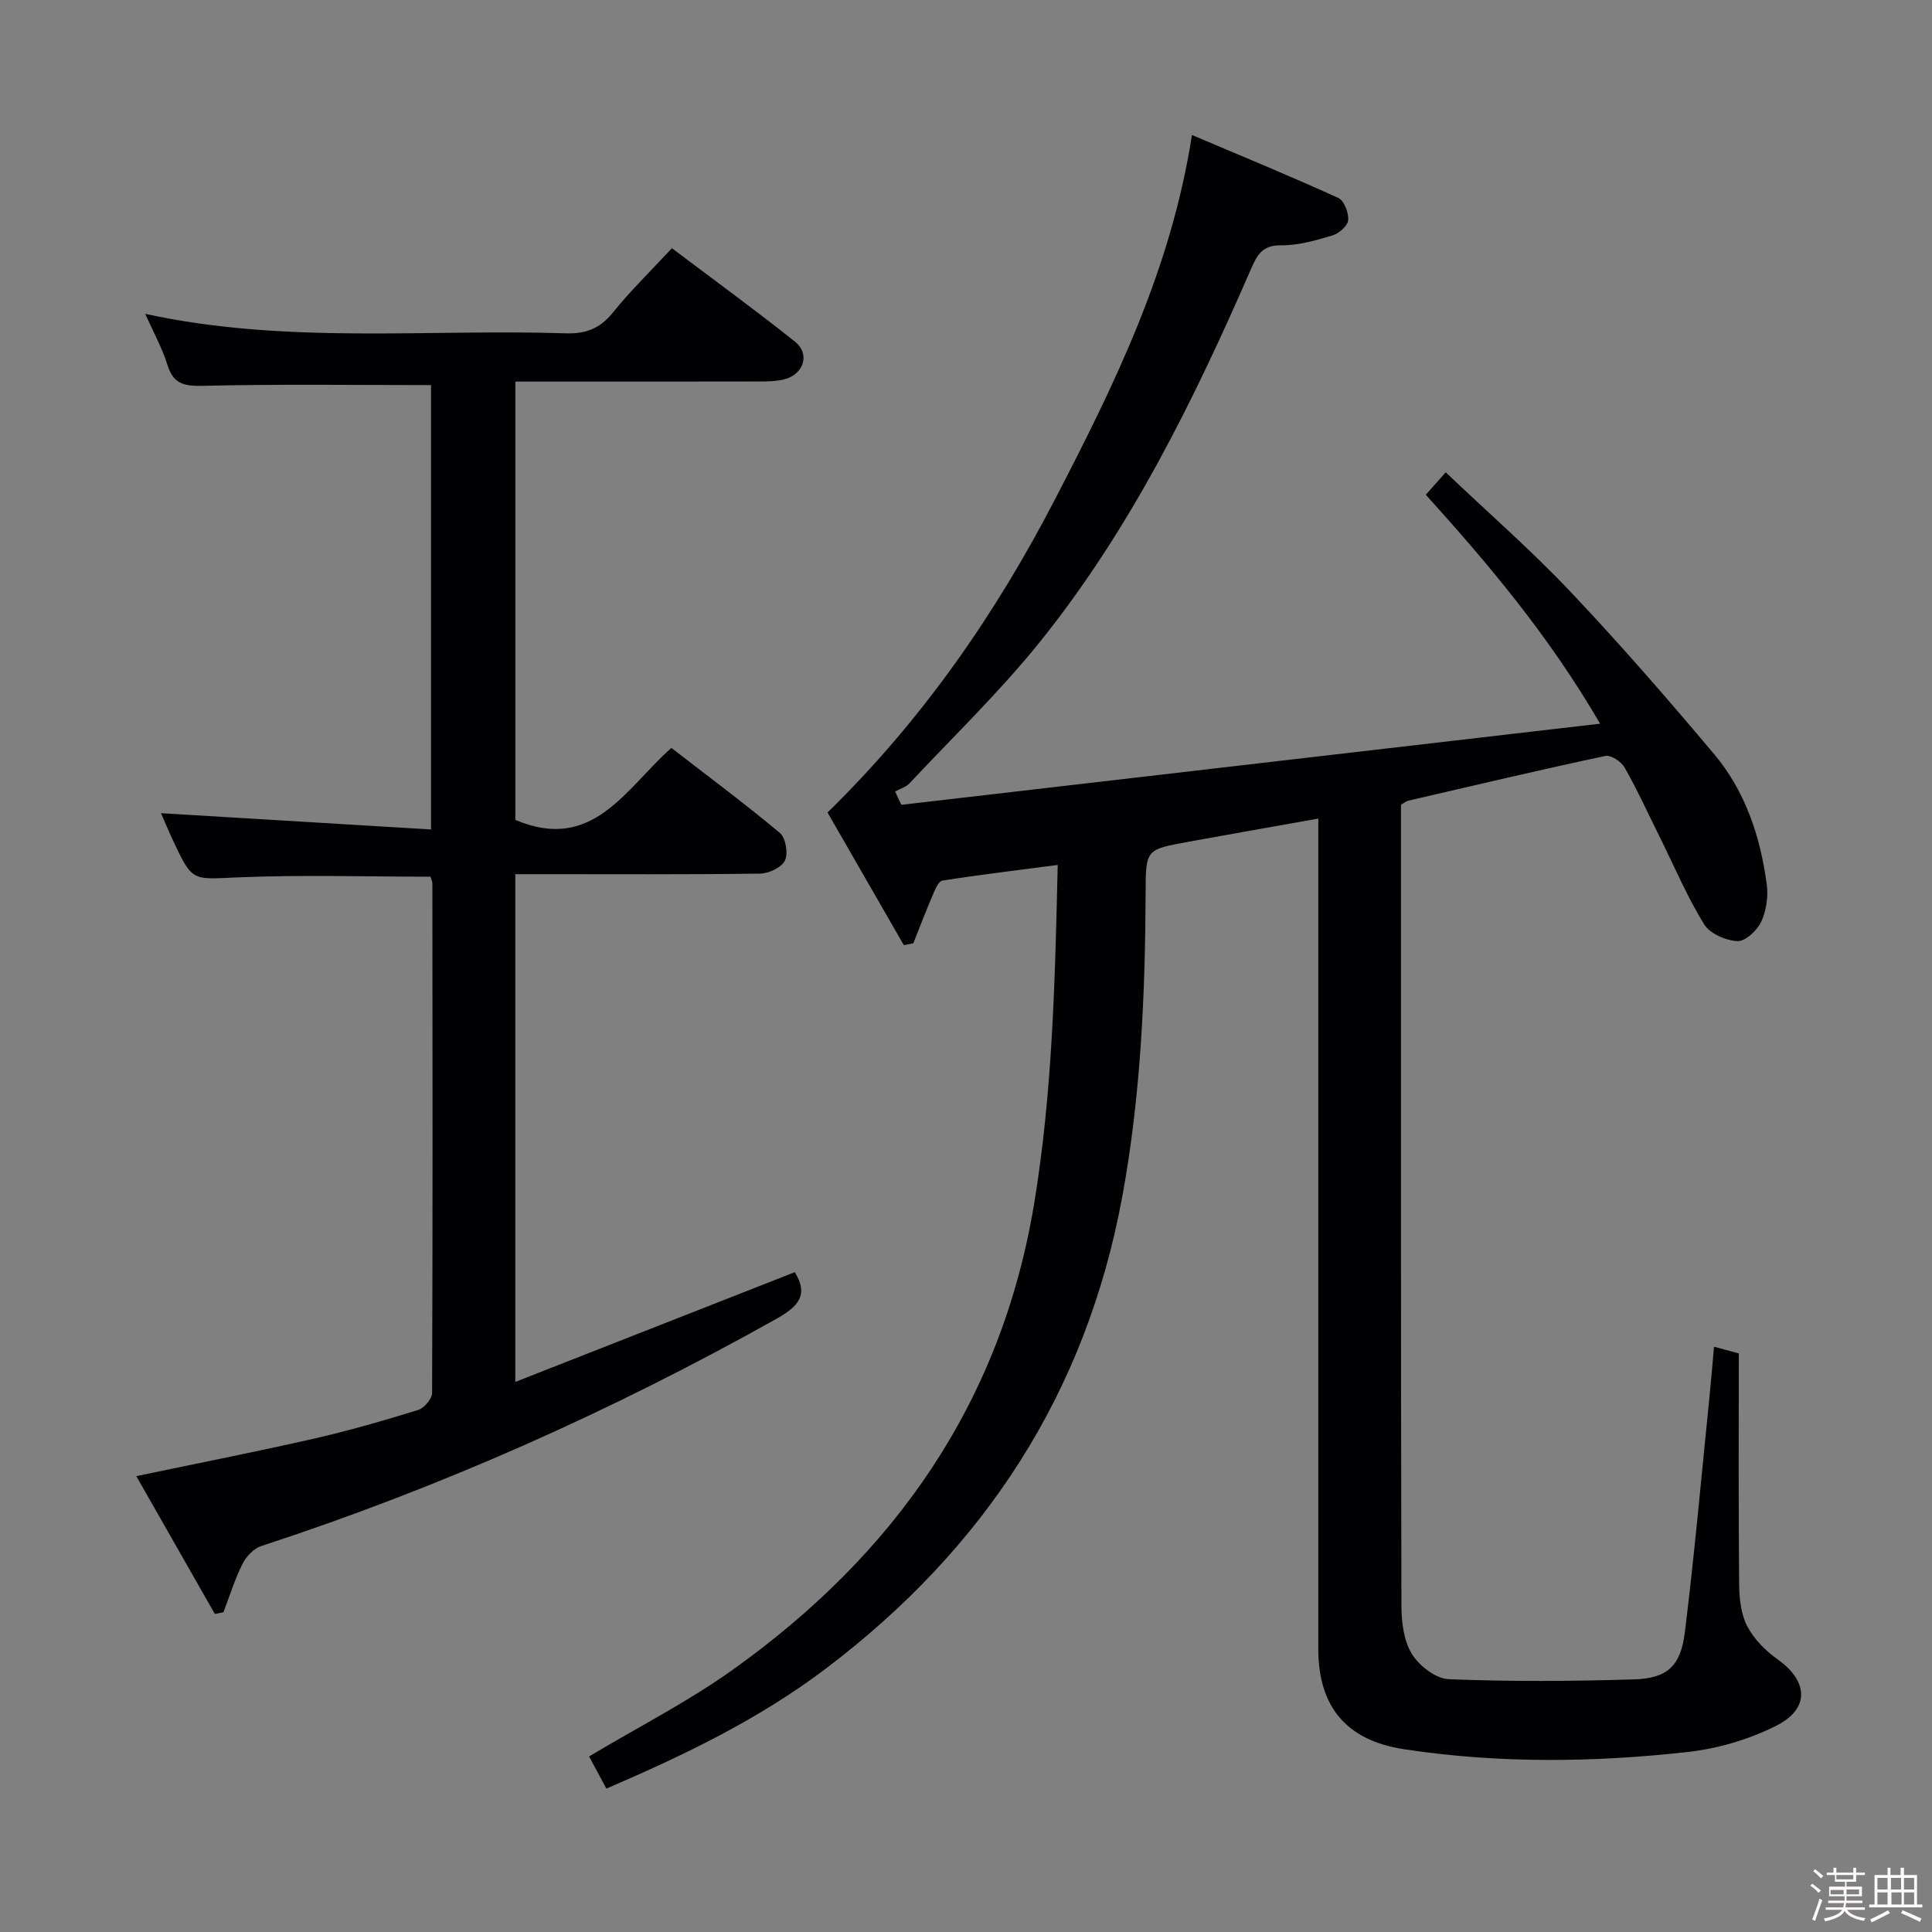 <svg enable-background="new 0 0 400 400" viewBox="0 0 400 400" xmlns="http://www.w3.org/2000/svg"><rect x="0" y="0" width="400" height="400" fill="#808080" stroke="none"/><path d="m374.8 390.4.4-.4c.7.5 1.3 1 1.8 1.4l-.5.5c-.5-.6-1.1-1.1-1.7-1.5zm1 7.3-.6-.3c.5-1.4 1.1-2.8 1.5-4.3.2.1.4.2.6.3-.5 1.3-1 2.8-1.5 4.3zm-.4-10.3.4-.4c.4.3 1 .8 1.7 1.4l-.5.5c-.4-.5-1-1-1.6-1.5zm2.5.3h1.7v-1h.6v1h3.5v-1h.6v1h1.8v.5h-1.8v1.4h-2v1h3.2v2h-3.2v.9h3.3v.5h-3.4c0 .3-.1.6-.1.9h4v.5h-3.7c.7.9 1.9 1.5 3.8 1.7-.1.2-.2.4-.3.6-2.1-.4-3.5-1.1-4-2.1-.4 1-1.8 1.7-4 2.2-.1-.2-.2-.4-.3-.6 2.1-.4 3.4-1 3.8-1.8h-3.4v-.5h3.6c.1-.3.1-.6.2-.9h-3.3v-.5h3.4c0-.3 0-.6 0-.9h-3.2v-2h3.3v-1h-2.1v-1.4h-1.7v-.5zm1.1 3.5v1h2.7c0-.3 0-.4 0-.4 0-.1 0-.2 0-.2 0-.1 0-.2 0-.3h-2.7zm1.2-3v.9h3.5v-.9zm4.7 3h-2.6v.6.4h2.6z" fill="#fcfbfa"/><path d="m393.6 386.7h.6v1.5h2.7v6.1h1.1v.6h-11v-.6h1.1v-6.1h2.7v-1.5h.6v1.5h2.1v-1.5zm-2.7 8.8.4.6c-1.2.6-2.5 1.3-3.8 1.9-.1-.2-.2-.4-.3-.6 1.2-.6 2.5-1.2 3.7-1.9zm-2.2-6.7v2.4h2.1v-2.4zm0 3v2.5h2.1v-2.5zm2.8-3v2.4h2.1v-2.4zm.1 3v2.5h2.1v-2.5h-2.2zm5.9 6.1c-1.4-.7-2.7-1.3-3.9-1.8l.3-.6c1.5.6 2.7 1.2 3.9 1.7zm-1.2-9.1h-2.1v2.4h2.1zm-2.1 3v2.5h2.1v-2.5z" fill="#fcfbfa"/><g fill="#010104"><path d="m186.62 166.63c47.78-5.55 95.57-11.1 144.66-16.8-10.57-18.17-22.91-32.8-36.08-47.4 1.19-1.34 2.32-2.61 4.12-4.64 8.89 8.45 17.78 16.21 25.85 24.74 10.28 10.87 20.12 22.18 29.75 33.64 6.46 7.69 9.56 17.09 10.87 26.96.33 2.52-.09 5.46-1.17 7.74-.85 1.8-3.29 4.06-4.92 3.98-2.41-.13-5.69-1.55-6.88-3.48-3.47-5.63-6.08-11.79-9.03-17.75-2.44-4.92-4.72-9.92-7.42-14.7-.69-1.22-2.86-2.66-4.01-2.41-13.62 2.9-27.17 6.11-40.74 9.25-.45.11-.85.45-1.56.83v4.85c0 53.66-.04 107.31.09 160.97.01 3.38.46 7.24 2.15 10 1.51 2.47 4.95 5.14 7.64 5.25 12.76.51 25.56.43 38.33.04 6.87-.21 9.68-2.7 10.55-9.67 2.02-16.31 3.47-32.69 5.13-49.05.33-3.26.59-6.53.92-10.15 1.92.52 3.31.89 5.13 1.38 0 15.95-.08 31.92.07 47.88.03 2.91.38 6.13 1.69 8.63 1.4 2.67 3.81 5.08 6.31 6.86 6.28 4.47 6.7 10.16-.27 13.69-5.63 2.85-12.1 4.76-18.38 5.46-19.55 2.18-39.18 2.4-58.72-.57-11.87-1.8-17.76-8.73-17.76-20.75 0-55.16 0-110.31 0-165.47 0-1.98 0-3.96 0-6.46-9.32 1.66-18.22 3.21-27.1 4.84-8.59 1.57-8.62 1.6-8.65 10.42-.09 21.15-1 42.23-4.85 63.08-7.51 40.67-28.51 72.78-61.35 97.64-13.82 10.46-29.15 17.84-45.44 24.85-1.26-2.33-2.46-4.56-3.59-6.66 10.15-6.06 20.42-11.3 29.71-17.92 33.48-23.87 55.6-55.2 62.44-96.54 3.81-23.06 4.32-46.25 4.88-70.11-8.29 1.08-16.11 2.01-23.89 3.24-.82.13-1.53 1.93-2.02 3.07-1.4 3.27-2.67 6.6-3.99 9.91-.65.13-1.31.25-1.96.38-5.31-9.23-10.62-18.46-15.8-27.46 19.68-19.24 34.82-41.12 47.18-65 12.23-23.62 23.96-47.44 28.27-75.27 10.66 4.52 20.56 8.59 30.3 13.03 1.2.55 2.17 3.07 2.05 4.58-.09 1.17-1.88 2.77-3.22 3.17-3.48 1.04-7.14 2.11-10.71 2.06-3.95-.06-5 2.16-6.25 5.03-11.84 27.2-24.93 53.78-43.61 77.03-8.31 10.34-17.95 19.63-27.04 29.33-.74.79-1.97 1.14-2.97 1.69.41.93.85 1.85 1.29 2.76z"/><path d="m44.48 334.15c-5.36-9.4-10.71-18.8-16.26-28.53 12.84-2.69 24.84-5.05 36.76-7.76 7.27-1.66 14.46-3.74 21.59-5.94 1.25-.39 2.89-2.31 2.89-3.53.14-35.16.09-70.32.06-105.48 0-.47-.26-.94-.4-1.4-13.34 0-26.64-.42-39.89.14-9.36.4-9.34 1-13.29-7.38-.99-2.1-1.88-4.25-2.61-5.91 18.41 1.11 36.96 2.23 55.91 3.37 0-31.58 0-61.97 0-92-15.92 0-31.55-.22-47.17.15-3.92.09-6.17-.34-7.41-4.34-1.07-3.45-2.86-6.67-4.59-10.56 29.18 6.35 58.2 3.1 87.05 4.03 4.21.14 7.13-1.01 9.79-4.32 3.63-4.51 7.81-8.57 12.2-13.3 8.58 6.48 17.17 12.72 25.46 19.33 3.23 2.57 1.85 6.82-2.25 7.83-1.58.39-3.28.42-4.93.43-14.99.03-29.99.02-44.99.02-1.8 0-3.6 0-5.7 0v90.75c16.07 6.84 22.83-6.52 32.3-14.9 7.64 5.91 15.23 11.55 22.48 17.61 1.2 1.01 1.73 4.25 1.03 5.71-.69 1.44-3.35 2.68-5.16 2.7-14.99.21-29.99.12-44.99.12-1.8 0-3.6 0-5.67 0v105.12c19.82-7.78 38.89-15.27 57.86-22.72 3.03 4.86.53 7.23-3.93 9.73-34.02 19.07-69.46 34.86-106.55 46.98-1.55.51-3.11 2.18-3.87 3.7-1.6 3.19-2.66 6.65-3.94 10-.59.12-1.19.23-1.78.35z"/></g></svg>